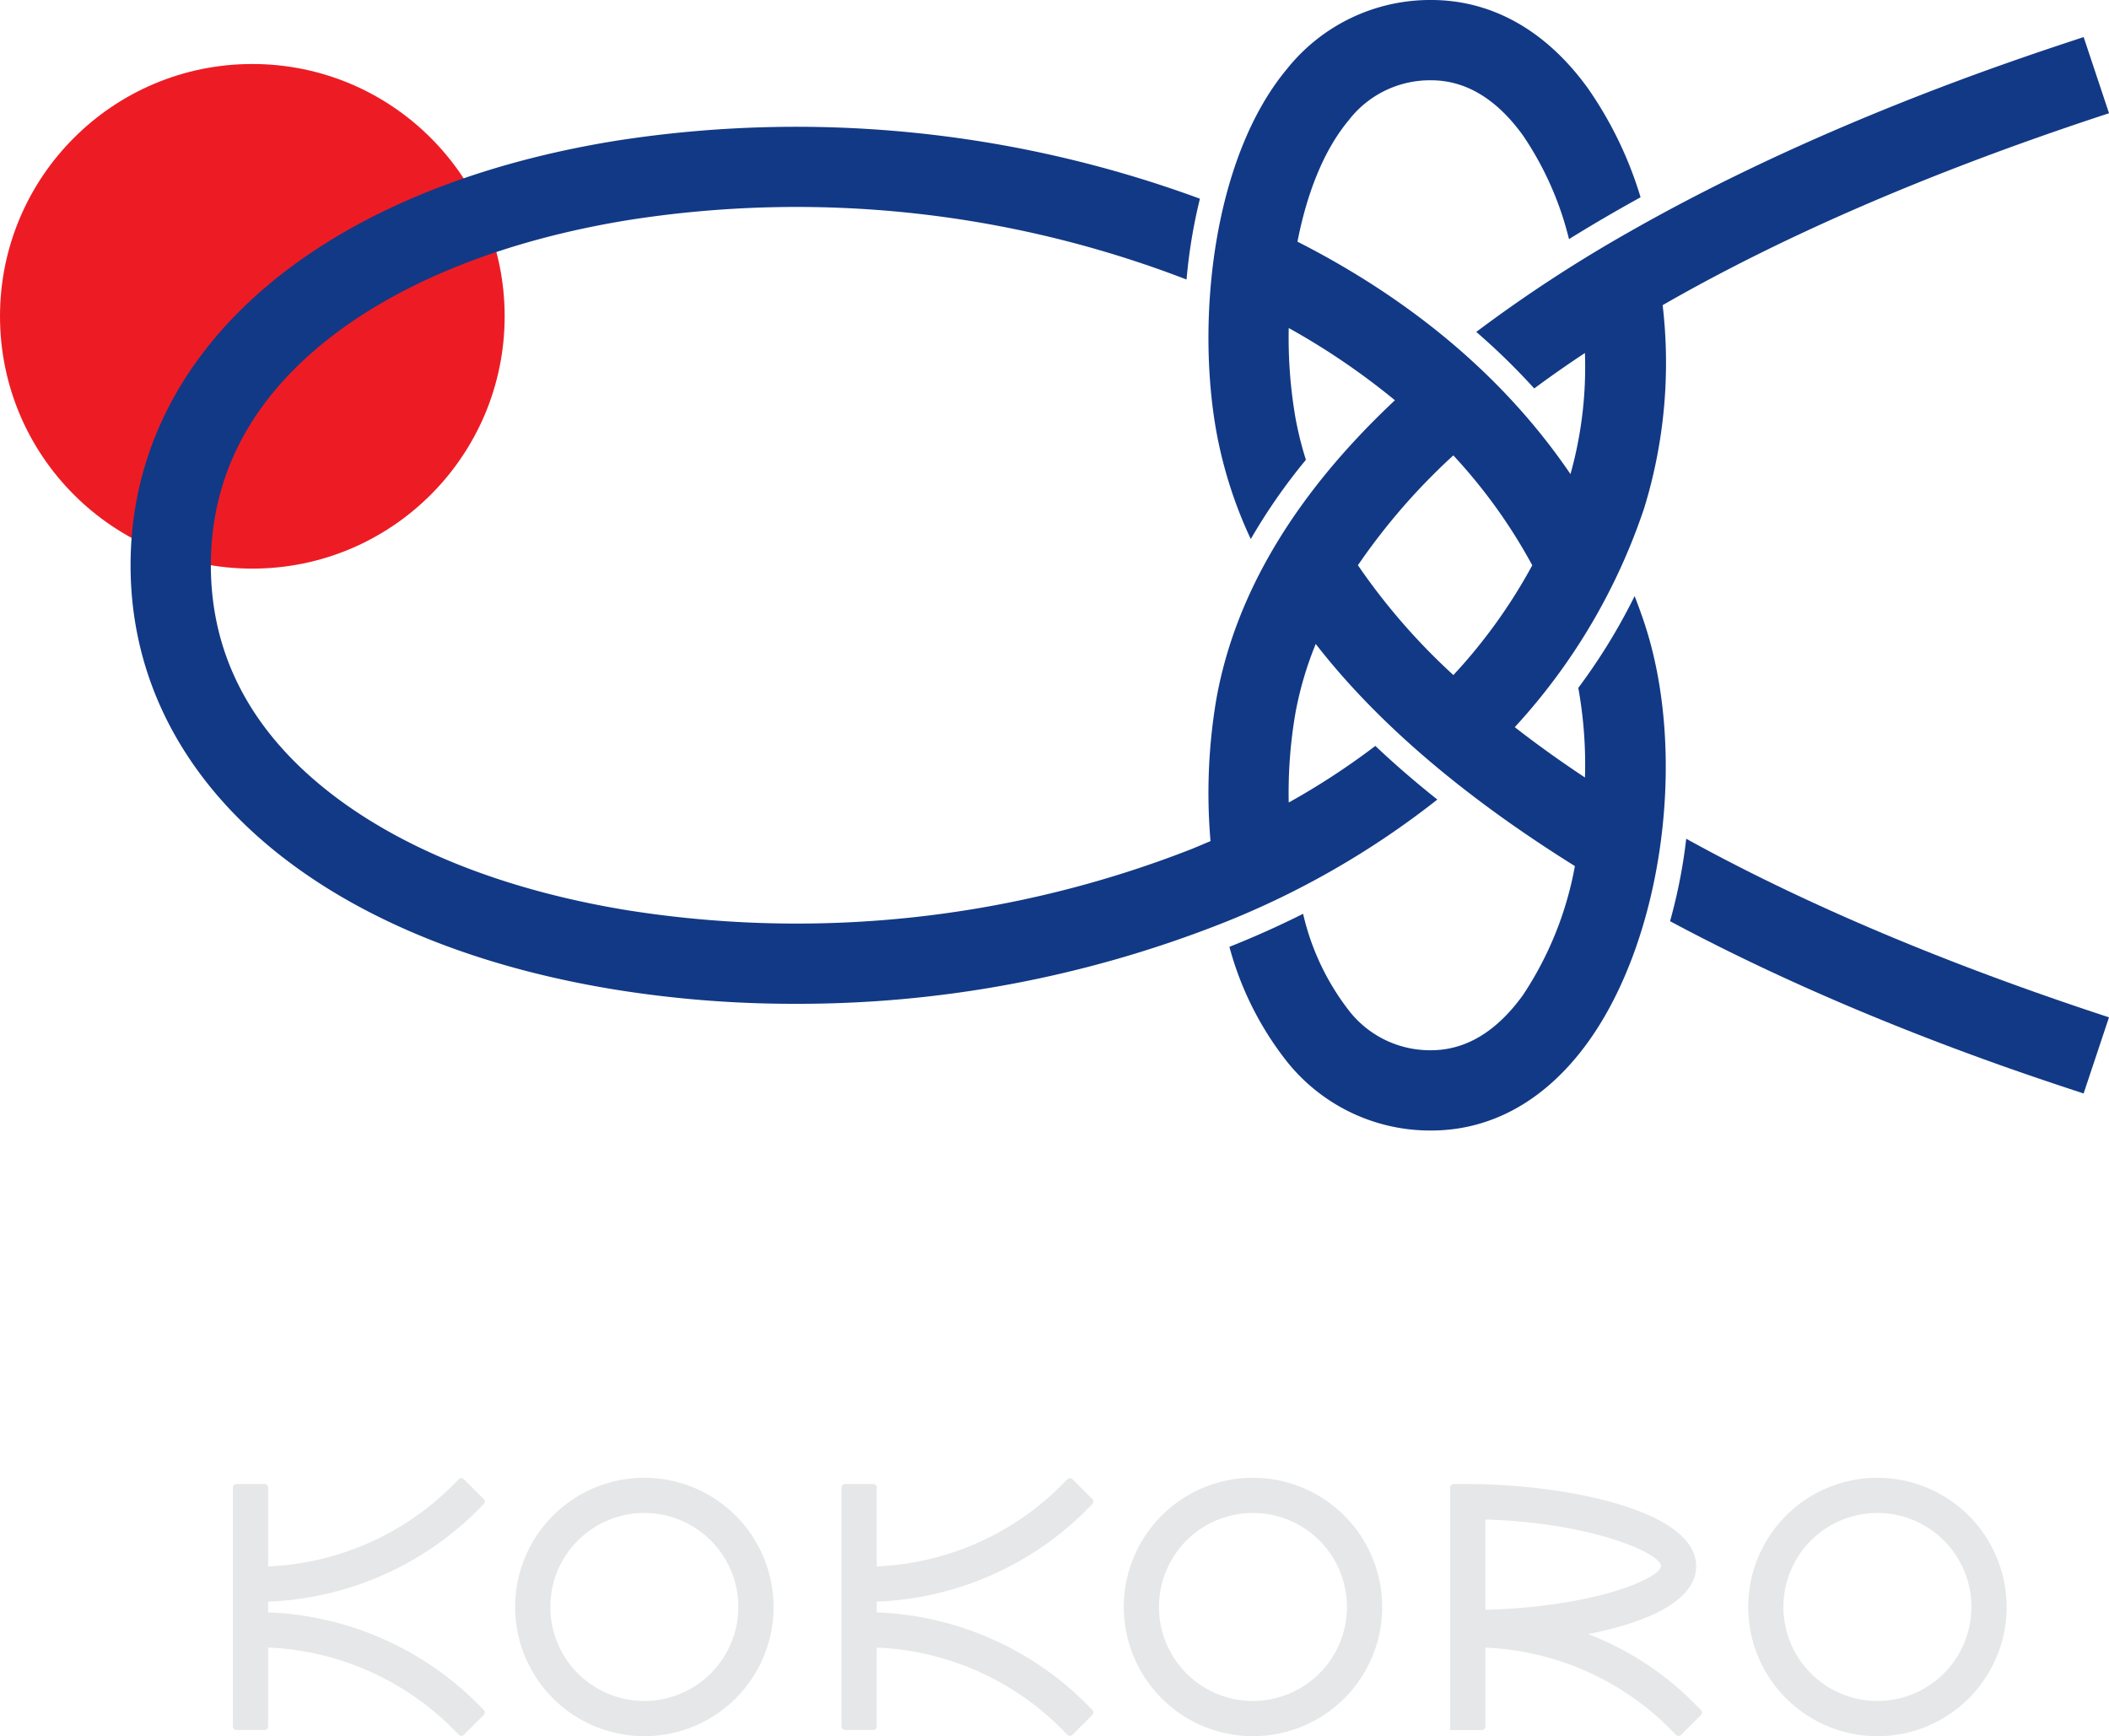 <svg xmlns="http://www.w3.org/2000/svg" width="233.552" height="192.28" viewBox="0 0 233.552 192.28">
    <defs>
        <style>.a{fill:#ed1c24;}.b{fill:#123985;}.c{fill:#e6e7e8;}</style>
    </defs>
    <g transform="translate(-67.955 -68.96)">
        <g transform="translate(67.955 68.96)">
            <circle class="a" cx="27.943" cy="27.943" r="27.943" transform="translate(0 7.088)"/>
            <g transform="translate(14.459)">
                <path class="b" d="M294.208,181.7a59.209,59.209,0,0,1-1.791,9.129c19.145,10.265,38.162,16.558,44.742,18.734l1.054.349,2.811-8.435-1.074-.356C322.241,195.261,306.929,188.731,294.208,181.7Z" transform="translate(-121.932 -88.808)"/><path class="b" d="M238.792,149.492a67.347,67.347,0,0,0,14.336-24.277,54.76,54.76,0,0,0,2.04-22.46c13.218-7.6,29.415-14.635,48.357-20.9L304.6,81.5l-2.811-8.435-1.052.349c-7.114,2.353-28.762,9.512-49.4,21.306a156.679,156.679,0,0,0-16.808,11,73.976,73.976,0,0,1,6.417,6.261q2.677-1.984,5.614-3.926a43.9,43.9,0,0,1-1.6,13.411C237.849,111,227.654,102.3,214.728,95.726c1.018-5.237,2.856-10.07,5.662-13.434a11.362,11.362,0,0,1,9.135-4.441c3.829,0,7.251,2.055,10.172,6.106a35.446,35.446,0,0,1,5.1,11.485q3.8-2.358,7.926-4.635a42.6,42.6,0,0,0-5.817-12.048c-4.62-6.41-10.631-9.8-17.384-9.8A20.288,20.288,0,0,0,213.564,76.6c-8.15,9.765-10.092,27.642-7.8,40.254a48.564,48.564,0,0,0,3.793,11.806,63.98,63.98,0,0,1,6.105-8.777,37.491,37.491,0,0,1-1.151-4.619,51.975,51.975,0,0,1-.75-9.976,78.871,78.871,0,0,1,11.759,8c-11.017,10.338-17.644,21.371-19.757,32.989a62.228,62.228,0,0,0-.665,15.833c-.709.3-1.413.6-2.1.882a119.951,119.951,0,0,1-62.385,6.792c-13.681-2.22-25.222-6.818-33.374-13.3-8.523-6.772-12.844-15.158-12.844-24.924s4.321-18.152,12.844-24.924c8.153-6.478,19.693-11.076,33.374-13.3a120.058,120.058,0,0,1,61.832,6.581,58.293,58.293,0,0,1,1.48-8.951,129.478,129.478,0,0,0-64.736-6.406c-33.113,5.374-53.684,23.382-53.684,47s20.571,41.623,53.683,47a124.348,124.348,0,0,0,19.873,1.57,127.957,127.957,0,0,0,47.265-8.894,94.7,94.7,0,0,0,23.89-13.726q-3.678-2.928-6.866-5.94a80.531,80.531,0,0,1-9.591,6.268,51.97,51.97,0,0,1,.754-9.971,38.659,38.659,0,0,1,2.237-7.59q10.073,12.973,28.7,24.6a38.031,38.031,0,0,1-5.754,14.29c-2.921,4.052-6.343,6.106-10.172,6.106a11.363,11.363,0,0,1-9.135-4.441,27.551,27.551,0,0,1-5.038-10.67q-3.94,1.977-8.159,3.66a35.241,35.241,0,0,0,6.371,12.707,20.288,20.288,0,0,0,15.961,7.635c6.752,0,12.764-3.388,17.384-9.8,8.322-11.546,11.054-31.952,6.219-46.456-.33-.99-.688-1.966-1.061-2.934a65.482,65.482,0,0,1-6.24,10.169,47.65,47.65,0,0,1,.739,9.924Q242.423,152.323,238.792,149.492Zm-17.37-17.933a70.242,70.242,0,0,1,10.566-12.165,59.429,59.429,0,0,1,8.741,12.171,59.44,59.44,0,0,1-8.735,12.158A70.259,70.259,0,0,1,221.422,131.559Z" transform="translate(-85.504 -68.96)"/></g></g><g transform="translate(93.747 232.622)"><path class="c" d="M151.5,267.593A14.309,14.309,0,1,0,165.811,281.9,14.325,14.325,0,0,0,151.5,267.593Zm0,24.718a10.41,10.41,0,1,1,10.41-10.411A10.422,10.422,0,0,1,151.5,292.311Z" transform="translate(-105.937 -267.593)"/>
        <path class="c" d="M125.934,271.615l1.094-1.094a.4.4,0,0,0,0-.569l-2.189-2.188a.4.4,0,0,0-.569,0l-1.094,1.094a30.7,30.7,0,0,1-20.019,8.559v-8.728a.4.4,0,0,0-.4-.4h-3.1a.4.4,0,0,0-.4.4v26.445a.4.4,0,0,0,.4.4h3.1a.4.4,0,0,0,.4-.4v-8.728a30.7,30.7,0,0,1,20.019,8.559l1.094,1.094a.4.4,0,0,0,.569,0l2.189-2.188a.4.4,0,0,0,0-.569l-1.094-1.094a34.688,34.688,0,0,0-22.776-9.7v-1.191A34.691,34.691,0,0,0,125.934,271.615Z" transform="translate(-99.258 -267.602)"/><path class="c" d="M207.733,271.615l1.094-1.094a.4.4,0,0,0,0-.569l-2.189-2.188a.4.4,0,0,0-.569,0l-1.094,1.094a30.7,30.7,0,0,1-20.019,8.559v-8.728a.4.4,0,0,0-.4-.4h-3.1a.4.4,0,0,0-.4.4v26.445a.4.4,0,0,0,.4.4h3.1a.4.4,0,0,0,.4-.4v-8.728a30.7,30.7,0,0,1,20.019,8.559l1.094,1.094a.4.4,0,0,0,.569,0l2.189-2.188a.4.4,0,0,0,0-.569l-1.094-1.094a34.688,34.688,0,0,0-22.776-9.7v-1.191A34.691,34.691,0,0,0,207.733,271.615Z" transform="translate(-113.659 -267.602)"/><path class="c" d="M233.3,267.593A14.309,14.309,0,1,0,247.614,281.9,14.325,14.325,0,0,0,233.3,267.593Zm0,24.718a10.41,10.41,0,1,1,10.41-10.411A10.422,10.422,0,0,1,233.3,292.311Z" transform="translate(-120.339 -267.593)"/><path class="c" d="M289.533,292.351a33.556,33.556,0,0,0-11.392-7.3c6.536-1.291,11.963-3.672,11.963-7.524,0-6.271-14.791-9.092-25.293-9.092h-1.547a.4.4,0,0,0-.4.4v26.847h3.5a.4.4,0,0,0,.4-.4v-8.728a30.7,30.7,0,0,1,20.014,8.558l1.094,1.094a.4.4,0,0,0,.569,0l2.189-2.188a.4.4,0,0,0,0-.569Zm-3.328-14.828c-.1,1.411-7.5,4.527-19.444,4.839v-10C278.531,272.706,286.205,276.1,286.205,277.522Z" transform="translate(-128.062 -267.74)"/><path class="c" d="M317.231,267.593A14.309,14.309,0,1,0,331.54,281.9,14.324,14.324,0,0,0,317.231,267.593Zm0,24.718A10.41,10.41,0,1,1,327.64,281.9,10.422,10.422,0,0,1,317.231,292.311Z" transform="translate(-135.115 -267.593)"/></g></g></svg>